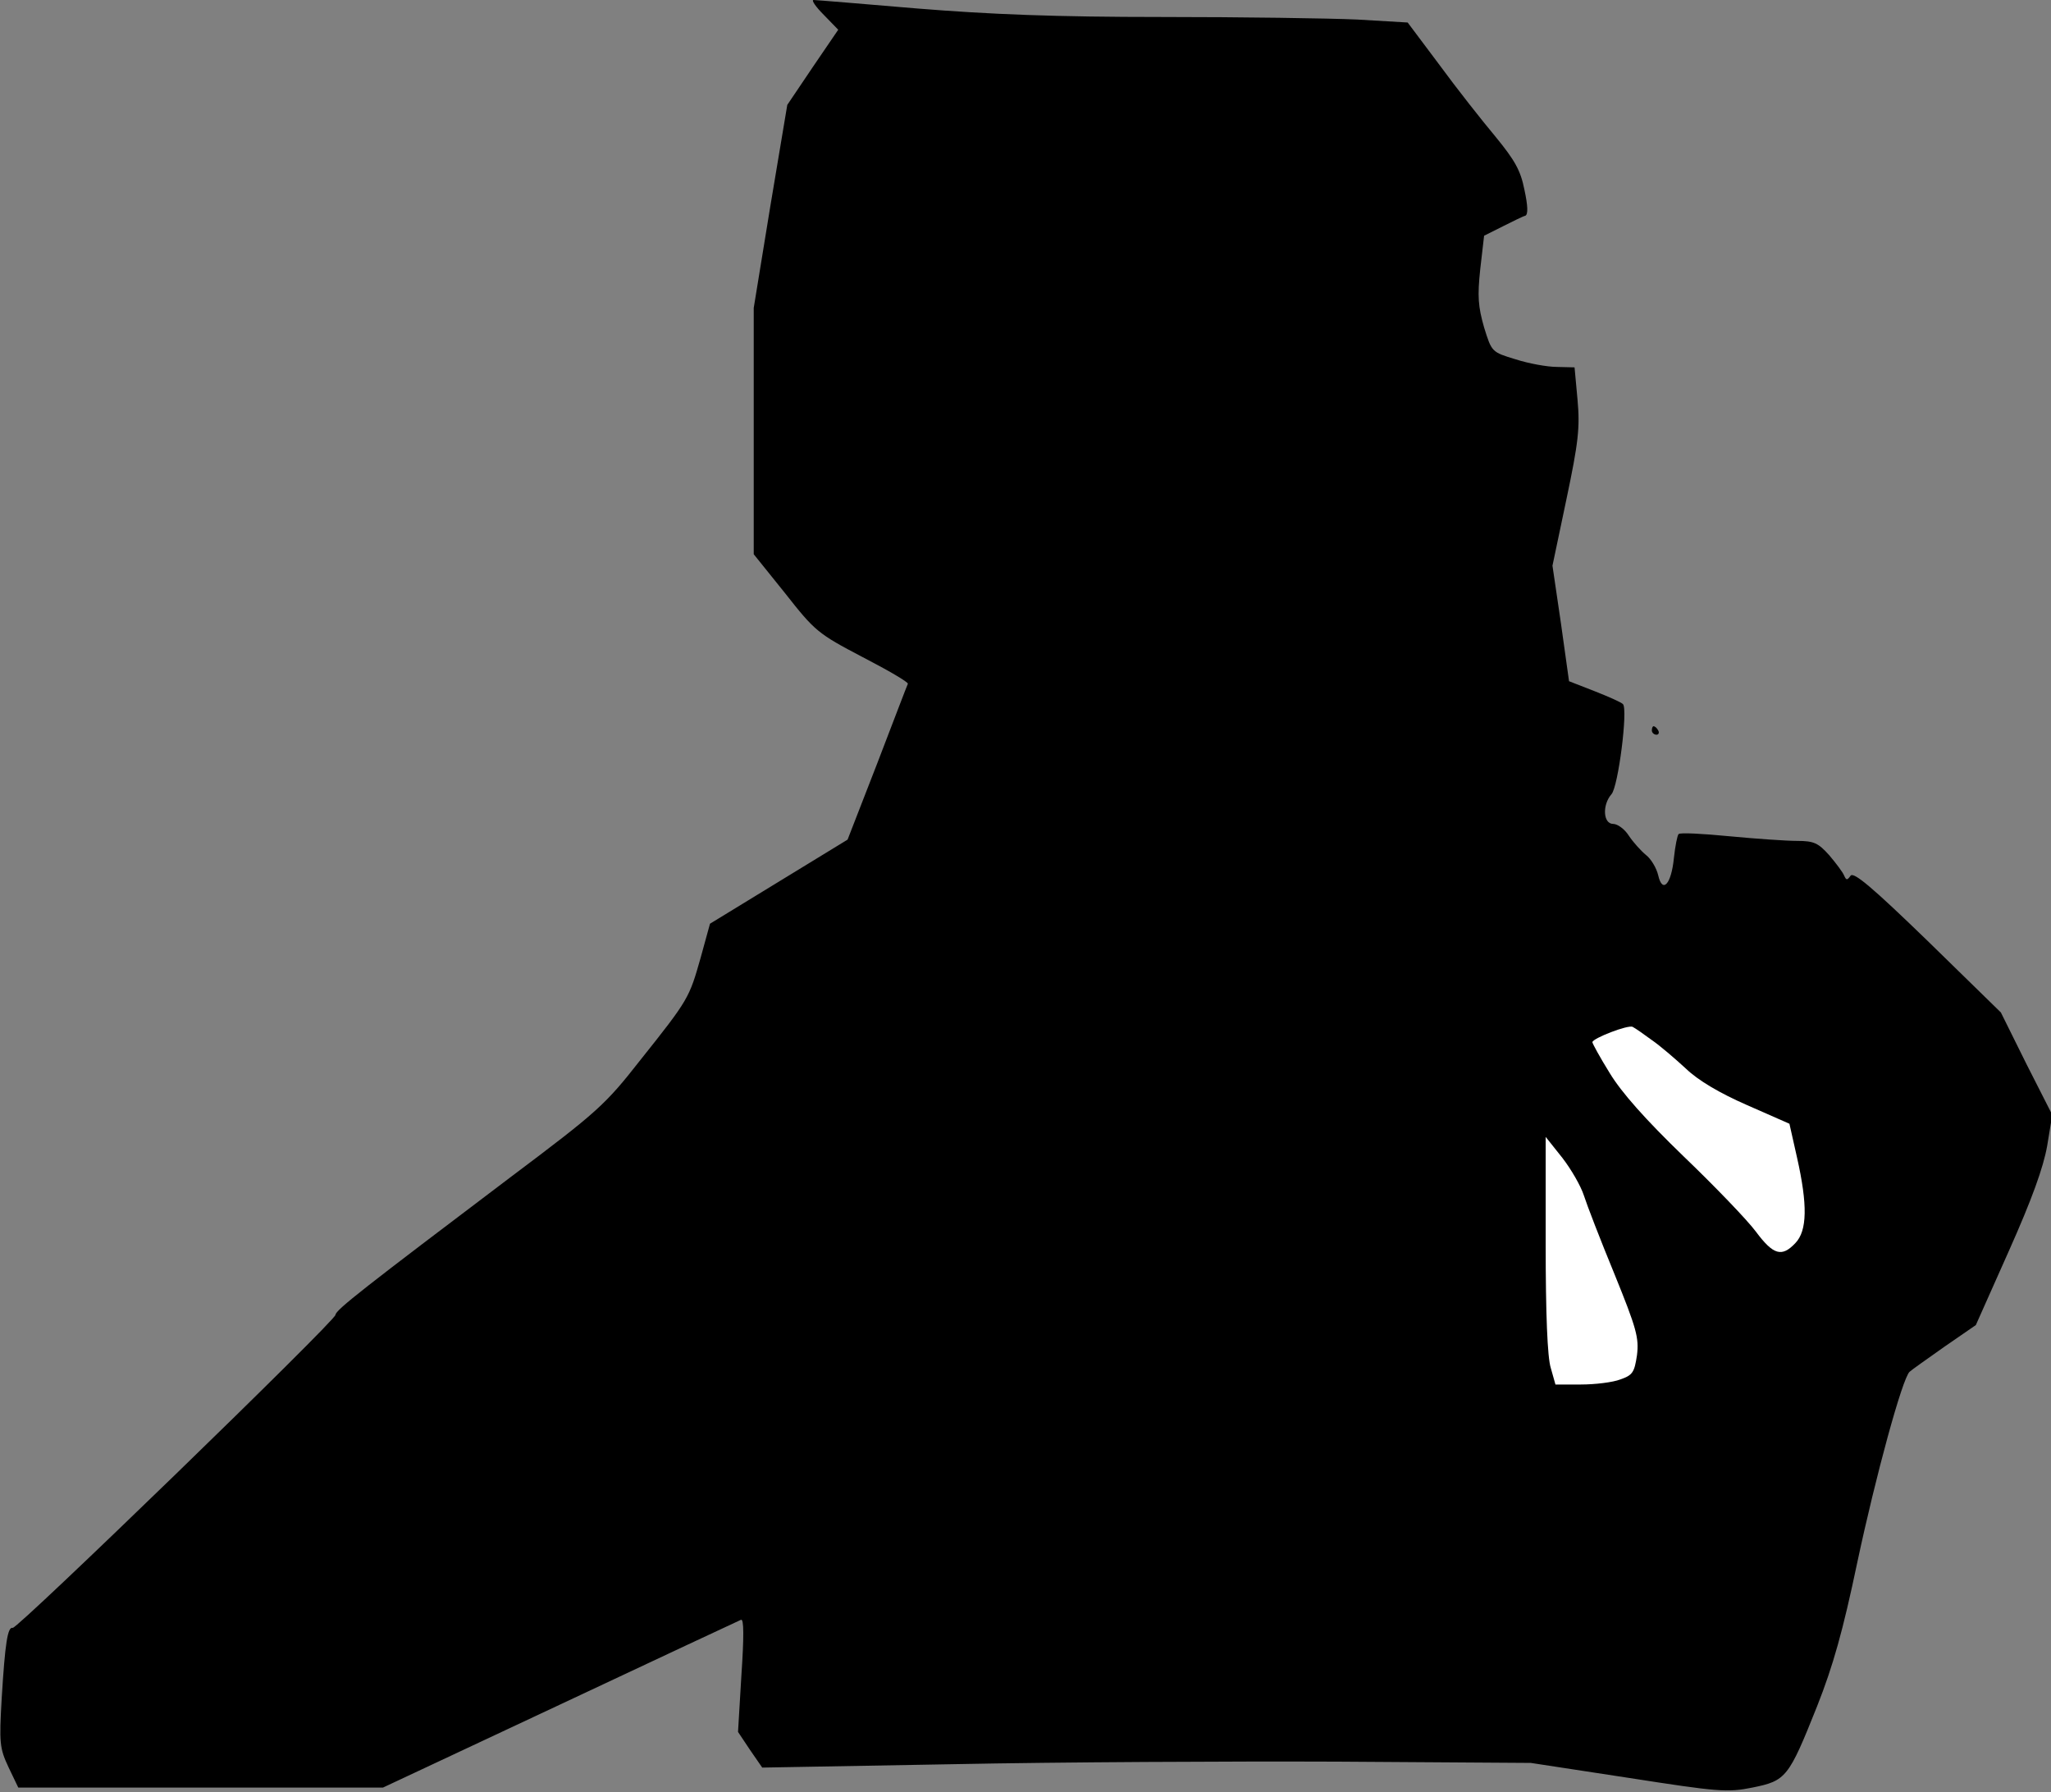 <?xml version="1.0" standalone="no"?>
<!DOCTYPE svg PUBLIC "-//W3C//DTD SVG 20010904//EN"
 "http://www.w3.org/TR/2001/REC-SVG-20010904/DTD/svg10.dtd">
<svg version="1.0" xmlns="http://www.w3.org/2000/svg"
 width="483pt" height="422pt" viewBox="0 0 483 422"
 preserveAspectRatio="xMidYMid meet">
<rect x="0" y="0" width="483" height="422" fill="#808080" stroke="none"/>
<g transform="translate(0,422) scale(0.1,-0.1)"
fill="#000000" stroke="none">
<path fill="#000000" stroke="none" d="M1940 4185 l34 -35 -60 -88 -60 -89
-40 -239 -39 -239 0 -290 0 -290 74 -92 c70 -89 77 -95 182 -150 60 -31 108
-59 107 -63 -2 -4 -34 -88 -72 -187 l-70 -180 -162 -99 -162 -99 -22 -80 c-27
-95 -28 -98 -142 -241 -83 -106 -101 -122 -306 -276 -344 -260 -411 -312 -412
-324 0 -14 -749 -740 -760 -737 -12 3 -18 -35 -26 -166 -6 -105 -5 -117 16
-162 l23 -48 429 0 430 0 416 195 c230 108 422 198 427 200 7 3 7 -41 1 -130
l-8 -134 28 -42 29 -42 450 8 c248 5 655 7 905 6 l455 -3 229 -35 c212 -33
234 -35 293 -23 79 16 85 23 152 191 38 96 61 178 95 340 43 202 106 433 123
448 4 4 41 30 82 59 l74 51 78 175 c54 121 81 196 90 247 l12 73 -61 120 -60
121 -172 168 c-130 126 -175 164 -182 154 -8 -11 -10 -11 -15 0 -3 8 -19 29
-35 48 -26 29 -36 34 -76 34 -25 0 -97 5 -160 11 -62 6 -116 9 -119 5 -3 -3
-8 -28 -11 -56 -6 -62 -27 -85 -37 -41 -4 17 -17 39 -29 48 -12 10 -30 30 -40
45 -10 16 -27 28 -37 28 -24 0 -26 45 -4 70 16 18 39 200 27 212 -5 5 -35 18
-68 31 l-59 23 -19 136 -20 136 33 157 c28 133 32 168 26 234 l-7 76 -41 1
c-23 0 -67 8 -98 18 -56 17 -56 17 -74 75 -14 49 -16 73 -9 138 l9 78 44 22
c24 12 48 24 53 25 7 3 6 24 -2 61 -9 46 -23 70 -68 125 -31 37 -91 113 -132
169 l-75 100 -119 7 c-66 3 -273 6 -460 6 -250 0 -403 6 -576 20 -129 11 -239
20 -244 20 -6 0 5 -16 24 -35z"/>
<path fill="#ffffff" stroke="none" d="M3890 1771 c19 -13 55 -44 80 -67 29
-28 80 -58 144 -86 l100 -44 18 -80 c25 -111 24 -172 -4 -201 -32 -34 -52 -28
-93 27 -20 27 -97 107 -170 177 -90 87 -146 150 -174 196 -23 37 -41 70 -41
73 0 9 85 42 95 36 6 -3 26 -17 45 -31z"/>
<path fill="#ffffff" stroke="none" d="M3730 1405 c7 -22 39 -105 72 -185 52
-128 58 -150 53 -191 -6 -40 -10 -47 -39 -57 -18 -7 -60 -12 -93 -12 l-60 0
-11 39 c-8 25 -12 128 -12 291 l0 253 39 -49 c21 -27 44 -67 51 -89z"/>
<path fill="#000000" stroke="none" d="M3890 2500 c0 -5 5 -10 11 -10 5 0 7 5
4 10 -3 6 -8 10 -11 10 -2 0 -4 -4 -4 -10z"/>
</g>
</svg>
